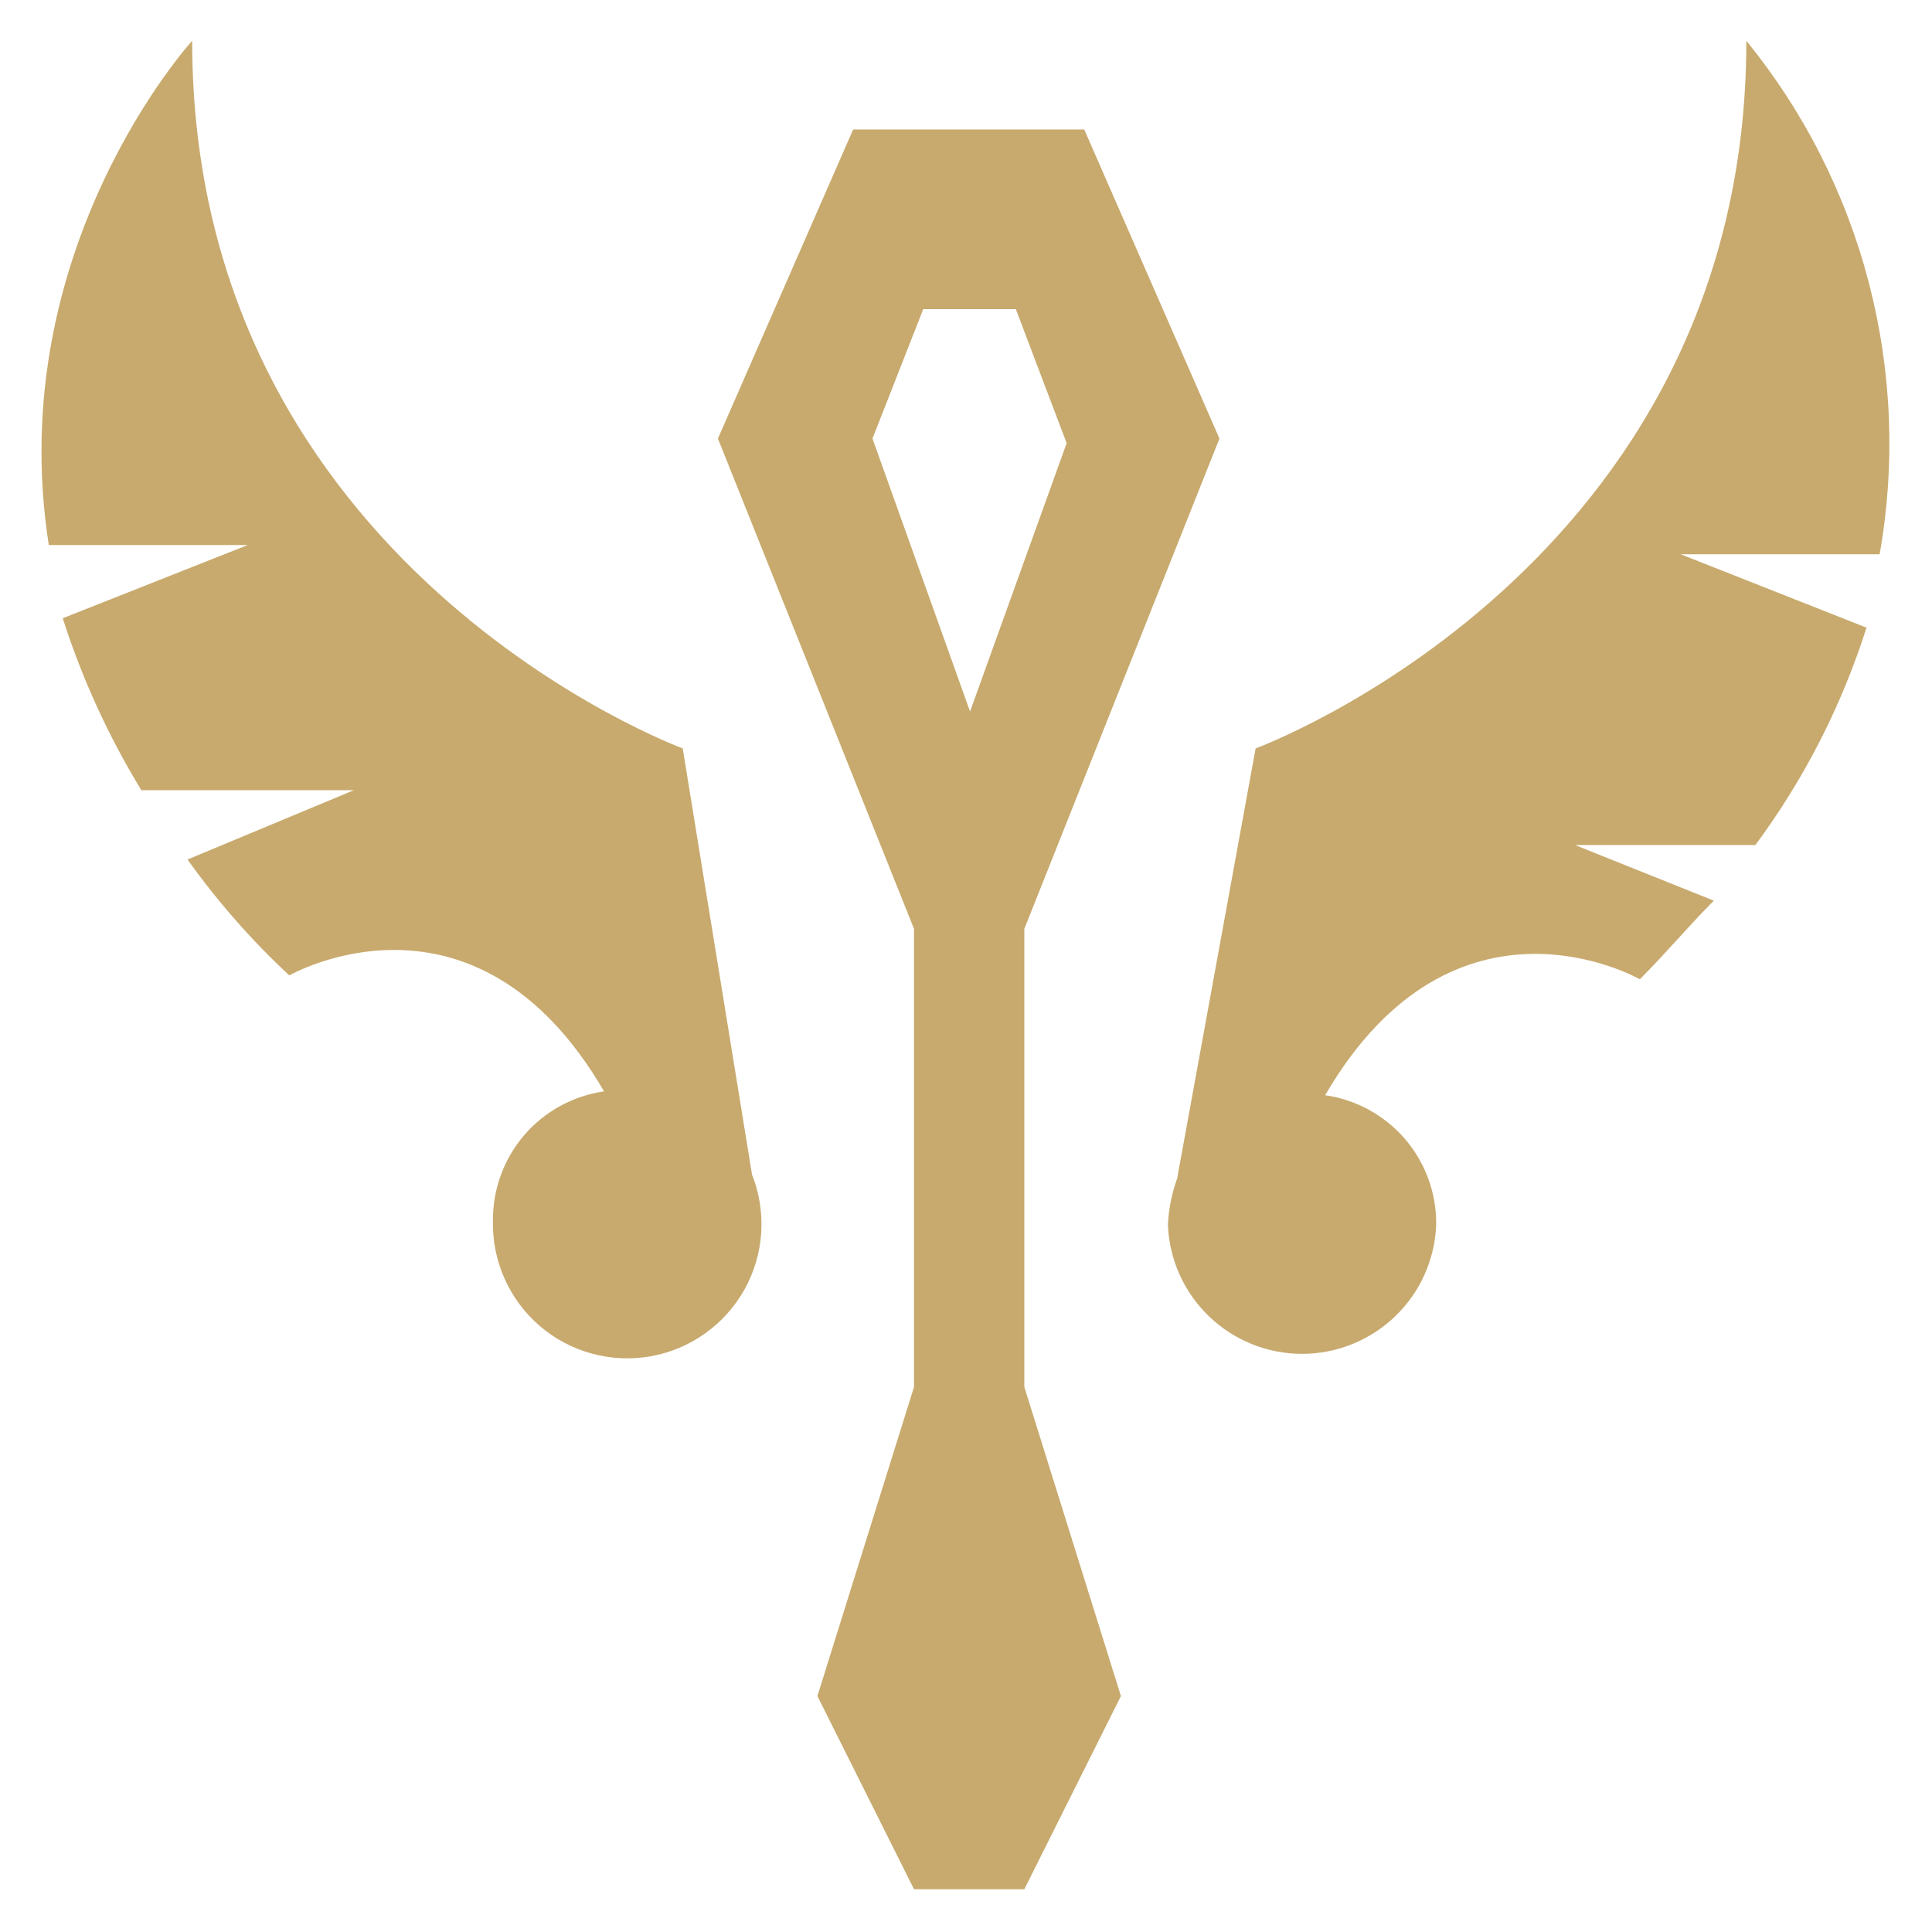 <svg width="32" height="32" viewBox="0 0 32 32" fill="none" xmlns="http://www.w3.org/2000/svg">
<g clip-path="url(#clip0_7444_131019)">
<path d="M28.925 0.675C28.925 9.411 20.797 12.396 20.797 12.396L19.497 19.52C19.409 19.766 19.357 20.023 19.344 20.284C19.366 20.859 19.609 21.403 20.024 21.802C20.438 22.201 20.991 22.424 21.566 22.424C22.141 22.424 22.694 22.201 23.109 21.802C23.523 21.403 23.767 20.859 23.788 20.284C23.794 19.765 23.61 19.261 23.272 18.866C22.933 18.472 22.463 18.214 21.948 18.14C24.096 14.46 27.161 16.22 27.161 16.22C27.619 15.76 28.003 15.299 28.387 14.918L26.086 13.996H29.075C29.882 12.906 30.504 11.69 30.915 10.396L27.837 9.18H31.133C31.397 7.687 31.336 6.155 30.955 4.687C30.574 3.219 29.882 1.851 28.925 0.675Z" fill="#c8aa6e"/>
<path d="M11.308 12.396C11.308 12.396 3.183 9.411 3.183 0.675C3.183 0.675 0.04 4.121 0.808 9.027H4.104L1.039 10.24C1.358 11.237 1.795 12.194 2.341 13.088H5.861L3.106 14.236C3.602 14.931 4.167 15.575 4.792 16.156C4.792 16.156 7.858 14.393 10.005 18.076C9.491 18.15 9.021 18.408 8.682 18.802C8.344 19.197 8.16 19.701 8.165 20.22C8.157 20.55 8.223 20.877 8.357 21.178C8.491 21.48 8.69 21.747 8.94 21.962C9.19 22.177 9.485 22.333 9.803 22.42C10.121 22.506 10.454 22.522 10.779 22.464C11.103 22.406 11.411 22.277 11.679 22.085C11.948 21.894 12.17 21.645 12.331 21.358C12.492 21.07 12.586 20.75 12.608 20.421C12.629 20.092 12.578 19.762 12.456 19.456L11.308 12.396Z" fill="#c8aa6e"/>
<path d="M14.451 7.264L15.292 5.12H16.825L17.667 7.34L16.067 11.785L14.451 7.264ZM14.131 2.144L11.891 7.264L15.139 15.385V22.972L13.539 28.092L15.139 31.292H16.966L18.566 28.092L16.966 22.972V15.385L20.198 7.264L17.958 2.144H14.131Z" fill="#c8aa6e"/>
</g>
<defs>
<clipPath id="clip0_7444_131019">
<rect width="32" height="32" fill="#c8aa6e"/>
</clipPath>
</defs>
</svg>
